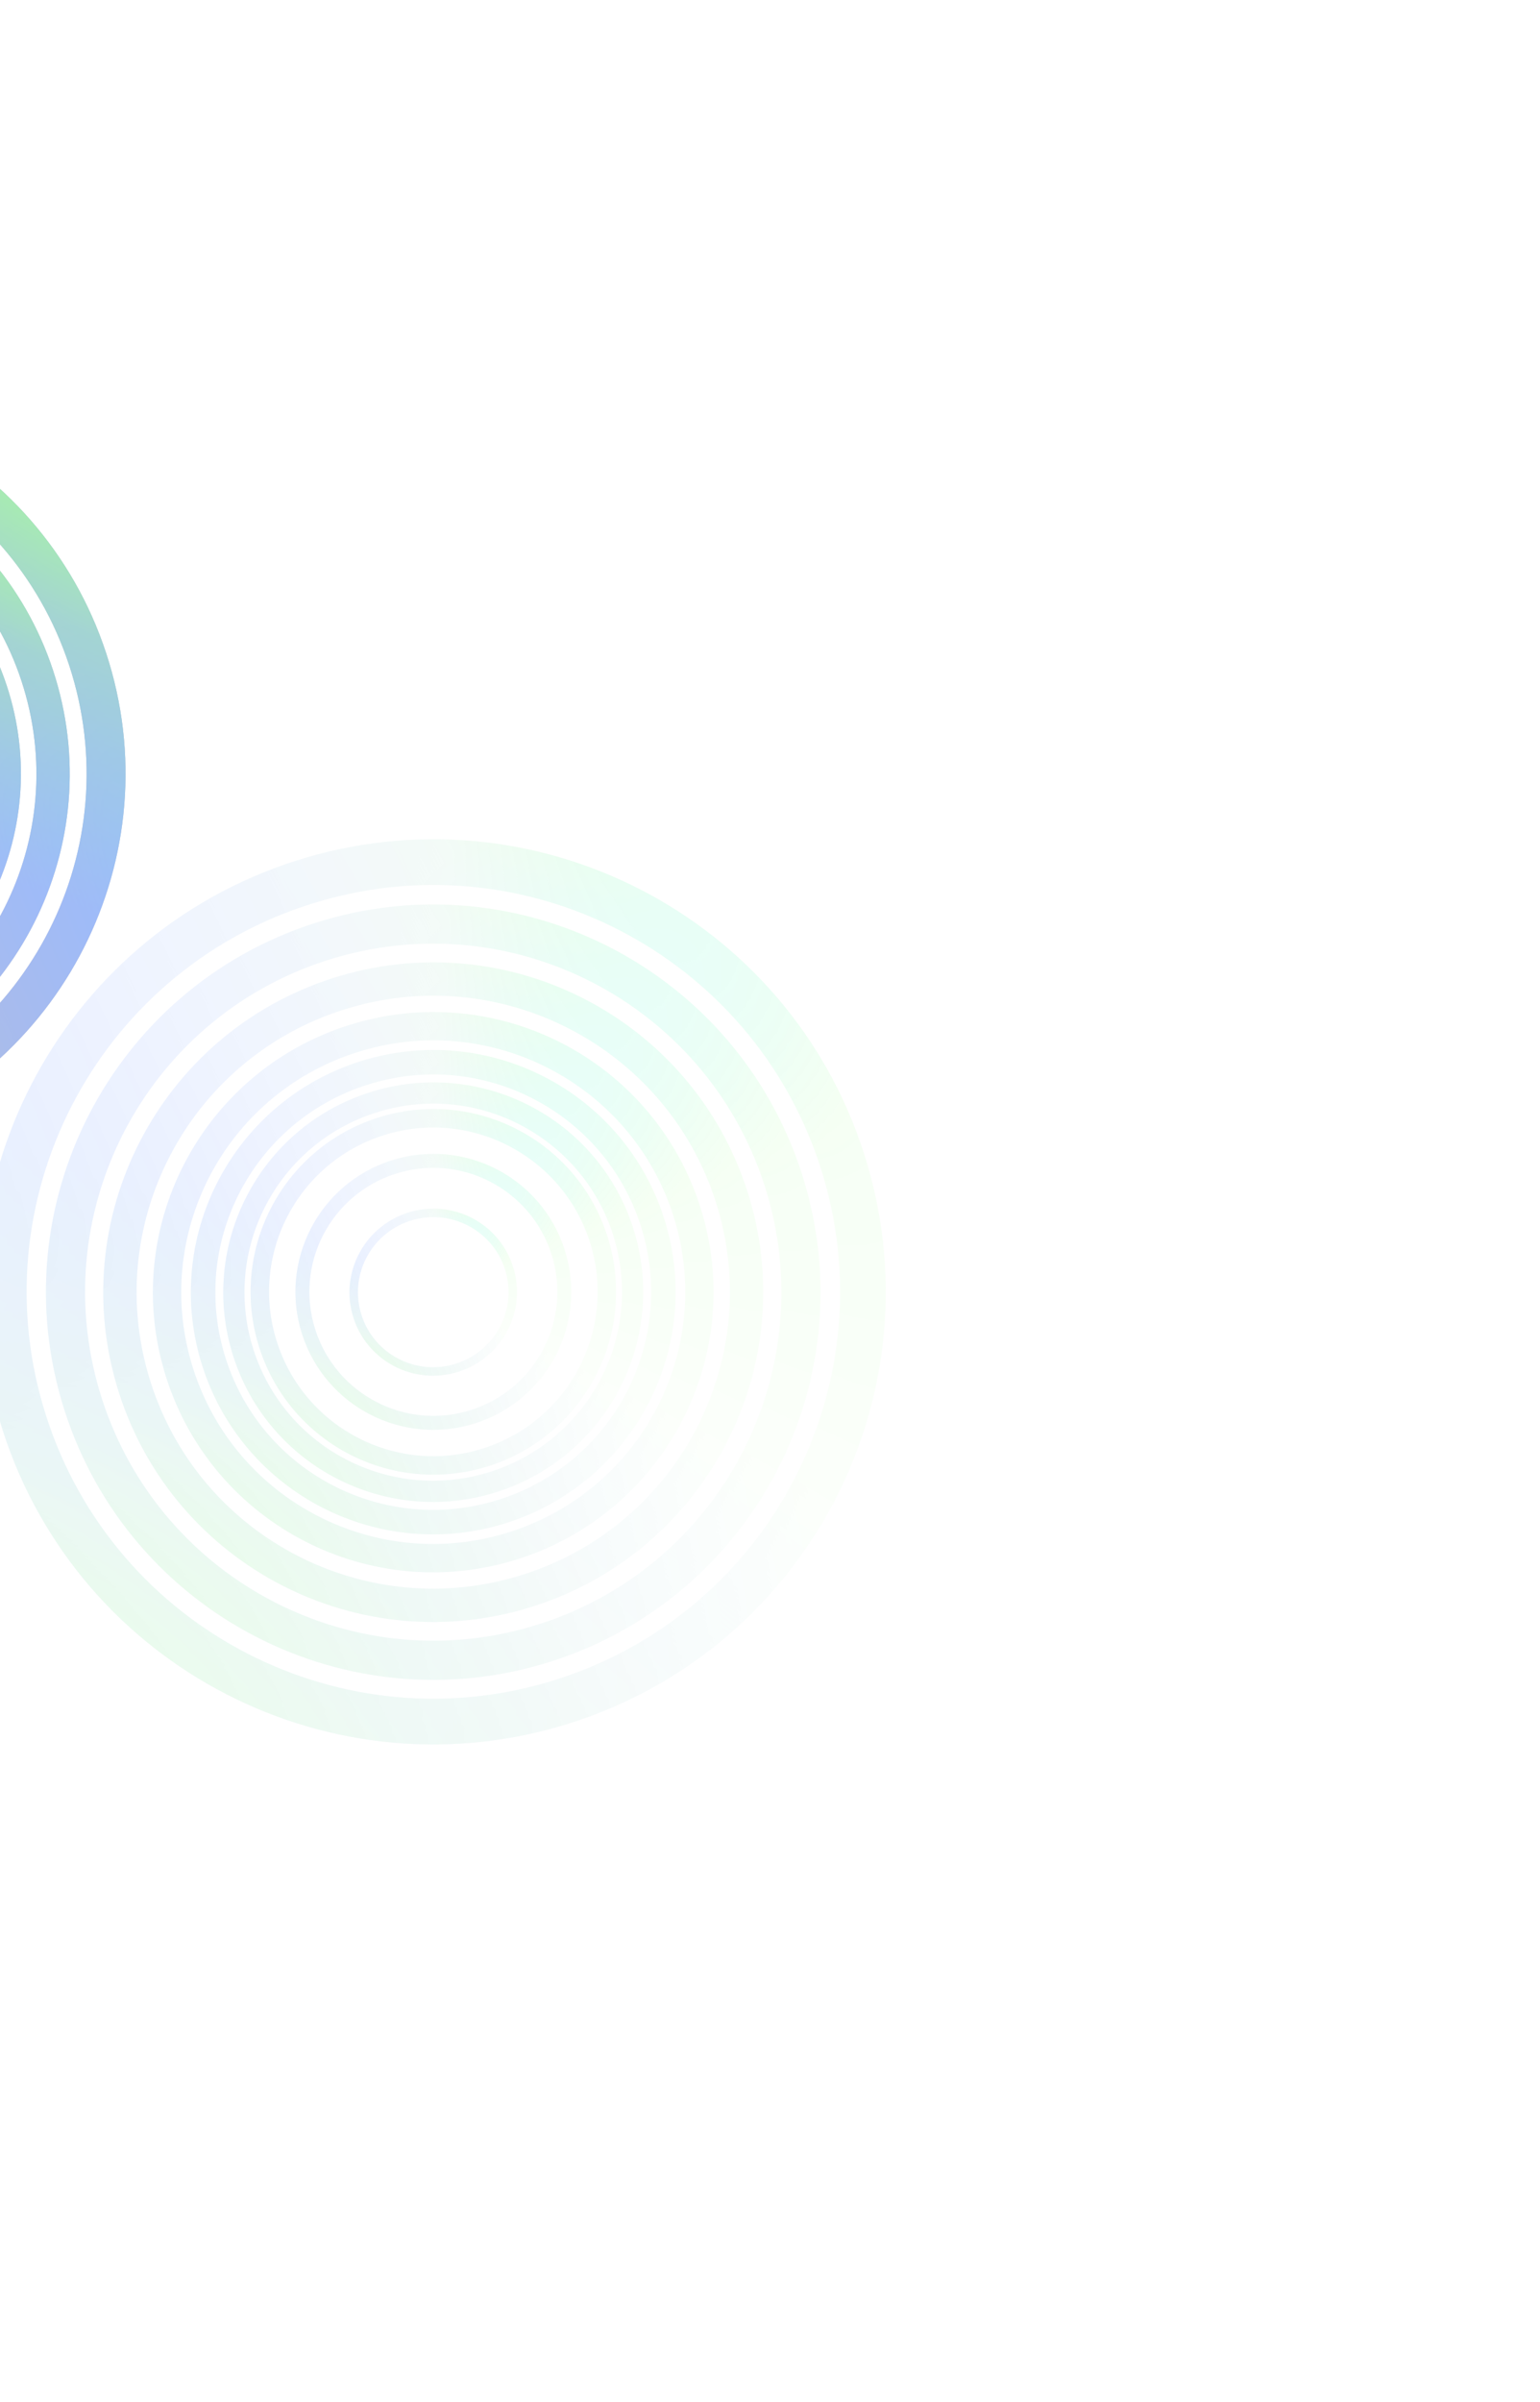 <svg width="1007" height="1570" viewBox="0 0 1007 1570" fill="none" xmlns="http://www.w3.org/2000/svg">
<g opacity="0.1">
<path fill-rule="evenodd" clip-rule="evenodd" d="M364.515 1097.66C504.361 1052.84 581.398 903.147 536.582 763.301C491.767 623.455 342.069 546.418 202.223 591.233C62.377 636.049 -14.661 785.747 30.155 925.593C74.971 1065.44 224.669 1142.48 364.515 1097.66ZM373.632 1126.11C529.191 1076.26 614.884 909.742 565.033 754.183C515.182 598.624 348.664 512.931 193.105 562.782C37.546 612.634 -48.147 779.151 1.704 934.71C51.555 1090.27 218.073 1175.96 373.632 1126.11Z" fill="url(#paint0_radial_334_21)"/>
<path fill-rule="evenodd" clip-rule="evenodd" d="M364.515 1097.66C504.361 1052.84 581.398 903.147 536.582 763.301C491.767 623.455 342.069 546.418 202.223 591.233C62.377 636.049 -14.661 785.747 30.155 925.593C74.971 1065.44 224.669 1142.48 364.515 1097.66ZM373.632 1126.11C529.191 1076.26 614.884 909.742 565.033 754.183C515.182 598.624 348.664 512.931 193.105 562.782C37.546 612.634 -48.147 779.151 1.704 934.71C51.555 1090.27 218.073 1175.96 373.632 1126.11Z" fill="url(#paint1_radial_334_21)"/>
<path fill-rule="evenodd" clip-rule="evenodd" d="M364.515 1097.66C504.361 1052.84 581.398 903.147 536.582 763.301C491.767 623.455 342.069 546.418 202.223 591.233C62.377 636.049 -14.661 785.747 30.155 925.593C74.971 1065.44 224.669 1142.48 364.515 1097.66ZM373.632 1126.11C529.191 1076.26 614.884 909.742 565.033 754.183C515.182 598.624 348.664 512.931 193.105 562.782C37.546 612.634 -48.147 779.151 1.704 934.71C51.555 1090.27 218.073 1175.96 373.632 1126.11Z" fill="url(#paint2_radial_334_21)"/>
<path fill-rule="evenodd" clip-rule="evenodd" d="M364.515 1097.66C504.361 1052.84 581.398 903.147 536.582 763.301C491.767 623.455 342.069 546.418 202.223 591.233C62.377 636.049 -14.661 785.747 30.155 925.593C74.971 1065.44 224.669 1142.48 364.515 1097.66ZM373.632 1126.11C529.191 1076.26 614.884 909.742 565.033 754.183C515.182 598.624 348.664 512.931 193.105 562.782C37.546 612.634 -48.147 779.151 1.704 934.71C51.555 1090.27 218.073 1175.96 373.632 1126.11Z" fill="url(#paint3_radial_334_21)"/>
<path fill-rule="evenodd" clip-rule="evenodd" d="M364.515 1097.66C504.361 1052.84 581.398 903.147 536.582 763.301C491.767 623.455 342.069 546.418 202.223 591.233C62.377 636.049 -14.661 785.747 30.155 925.593C74.971 1065.44 224.669 1142.48 364.515 1097.66ZM373.632 1126.11C529.191 1076.26 614.884 909.742 565.033 754.183C515.182 598.624 348.664 512.931 193.105 562.782C37.546 612.634 -48.147 779.151 1.704 934.71C51.555 1090.27 218.073 1175.96 373.632 1126.11Z" fill="url(#paint4_radial_334_21)"/>
</g>
<g opacity="0.1">
<path fill-rule="evenodd" clip-rule="evenodd" d="M352.81 1061.59C472.511 1023.23 538.423 895.01 500.029 775.203C461.635 655.395 333.474 589.369 213.774 627.729C94.073 666.089 28.161 794.309 66.555 914.116C104.949 1033.92 233.11 1099.95 352.81 1061.59ZM360.621 1085.96C493.771 1043.29 567.089 900.667 524.381 767.398C481.673 634.13 339.112 560.685 205.963 603.355C72.812 646.025 -0.505 788.651 42.203 921.92C84.91 1055.19 227.471 1128.63 360.621 1085.96Z" fill="url(#paint5_radial_334_21)"/>
<path fill-rule="evenodd" clip-rule="evenodd" d="M352.81 1061.59C472.511 1023.23 538.423 895.01 500.029 775.203C461.635 655.395 333.474 589.369 213.774 627.729C94.073 666.089 28.161 794.309 66.555 914.116C104.949 1033.92 233.11 1099.95 352.81 1061.59ZM360.621 1085.96C493.771 1043.29 567.089 900.667 524.381 767.398C481.673 634.13 339.112 560.685 205.963 603.355C72.812 646.025 -0.505 788.651 42.203 921.92C84.91 1055.19 227.471 1128.63 360.621 1085.96Z" fill="url(#paint6_radial_334_21)"/>
<path fill-rule="evenodd" clip-rule="evenodd" d="M352.81 1061.59C472.511 1023.23 538.423 895.01 500.029 775.203C461.635 655.395 333.474 589.369 213.774 627.729C94.073 666.089 28.161 794.309 66.555 914.116C104.949 1033.92 233.11 1099.95 352.81 1061.59ZM360.621 1085.96C493.771 1043.29 567.089 900.667 524.381 767.398C481.673 634.13 339.112 560.685 205.963 603.355C72.812 646.025 -0.505 788.651 42.203 921.92C84.91 1055.19 227.471 1128.63 360.621 1085.96Z" fill="url(#paint7_radial_334_21)"/>
<path fill-rule="evenodd" clip-rule="evenodd" d="M352.81 1061.59C472.511 1023.23 538.423 895.01 500.029 775.203C461.635 655.395 333.474 589.369 213.774 627.729C94.073 666.089 28.161 794.309 66.555 914.116C104.949 1033.92 233.11 1099.95 352.81 1061.59ZM360.621 1085.96C493.771 1043.29 567.089 900.667 524.381 767.398C481.673 634.13 339.112 560.685 205.963 603.355C72.812 646.025 -0.505 788.651 42.203 921.92C84.91 1055.19 227.471 1128.63 360.621 1085.96Z" fill="url(#paint8_radial_334_21)"/>
<path fill-rule="evenodd" clip-rule="evenodd" d="M352.81 1061.59C472.511 1023.23 538.423 895.01 500.029 775.203C461.635 655.395 333.474 589.369 213.774 627.729C94.073 666.089 28.161 794.309 66.555 914.116C104.949 1033.92 233.11 1099.95 352.81 1061.59ZM360.621 1085.96C493.771 1043.29 567.089 900.667 524.381 767.398C481.673 634.13 339.112 560.685 205.963 603.355C72.812 646.025 -0.505 788.651 42.203 921.92C84.91 1055.19 227.471 1128.63 360.621 1085.96Z" fill="url(#paint9_radial_334_21)"/>
</g>
<g opacity="0.1">
<path fill-rule="evenodd" clip-rule="evenodd" d="M342.42 1029.17C444.426 996.476 500.646 887.369 467.991 785.469C435.336 683.569 326.171 627.463 224.164 660.153C122.158 692.842 65.937 801.948 98.593 903.848C131.248 1005.75 240.413 1061.85 342.42 1029.17ZM349.063 1049.9C462.531 1013.53 525.068 892.168 488.744 778.819C452.419 665.469 330.989 603.059 217.521 639.422C104.053 675.784 41.516 797.15 77.84 910.499C114.165 1023.85 235.595 1086.26 349.063 1049.9Z" fill="url(#paint10_radial_334_21)"/>
<path fill-rule="evenodd" clip-rule="evenodd" d="M342.42 1029.17C444.426 996.476 500.646 887.369 467.991 785.469C435.336 683.569 326.171 627.463 224.164 660.153C122.158 692.842 65.937 801.948 98.593 903.848C131.248 1005.75 240.413 1061.85 342.42 1029.17ZM349.063 1049.9C462.531 1013.53 525.068 892.168 488.744 778.819C452.419 665.469 330.989 603.059 217.521 639.422C104.053 675.784 41.516 797.15 77.84 910.499C114.165 1023.85 235.595 1086.26 349.063 1049.9Z" fill="url(#paint11_radial_334_21)"/>
<path fill-rule="evenodd" clip-rule="evenodd" d="M342.42 1029.17C444.426 996.476 500.646 887.369 467.991 785.469C435.336 683.569 326.171 627.463 224.164 660.153C122.158 692.842 65.937 801.948 98.593 903.848C131.248 1005.75 240.413 1061.85 342.42 1029.17ZM349.063 1049.9C462.531 1013.53 525.068 892.168 488.744 778.819C452.419 665.469 330.989 603.059 217.521 639.422C104.053 675.784 41.516 797.15 77.84 910.499C114.165 1023.85 235.595 1086.26 349.063 1049.9Z" fill="url(#paint12_radial_334_21)"/>
<path fill-rule="evenodd" clip-rule="evenodd" d="M342.42 1029.17C444.426 996.476 500.646 887.369 467.991 785.469C435.336 683.569 326.171 627.463 224.164 660.153C122.158 692.842 65.937 801.948 98.593 903.848C131.248 1005.75 240.413 1061.85 342.42 1029.17ZM349.063 1049.9C462.531 1013.53 525.068 892.168 488.744 778.819C452.419 665.469 330.989 603.059 217.521 639.422C104.053 675.784 41.516 797.15 77.84 910.499C114.165 1023.85 235.595 1086.26 349.063 1049.9Z" fill="url(#paint13_radial_334_21)"/>
<path fill-rule="evenodd" clip-rule="evenodd" d="M342.42 1029.17C444.426 996.476 500.646 887.369 467.991 785.469C435.336 683.569 326.171 627.463 224.164 660.153C122.158 692.842 65.937 801.948 98.593 903.848C131.248 1005.75 240.413 1061.85 342.42 1029.17ZM349.063 1049.9C462.531 1013.53 525.068 892.168 488.744 778.819C452.419 665.469 330.989 603.059 217.521 639.422C104.053 675.784 41.516 797.15 77.84 910.499C114.165 1023.85 235.595 1086.26 349.063 1049.9Z" fill="url(#paint14_radial_334_21)"/>
</g>
<g opacity="0.1">
<path fill-rule="evenodd" clip-rule="evenodd" d="M333.513 1001.37C420.171 973.603 467.936 880.927 440.199 794.376C412.463 707.825 319.728 660.174 233.071 687.945C146.413 715.715 98.648 808.392 126.385 894.943C154.121 981.494 246.856 1029.14 333.513 1001.37ZM339.156 1018.98C435.551 988.091 488.683 885.002 457.829 788.726C426.976 692.45 323.822 639.445 227.428 670.336C131.033 701.227 77.901 804.317 108.754 900.592C139.607 996.868 242.762 1049.87 339.156 1018.98Z" fill="url(#paint15_radial_334_21)"/>
<path fill-rule="evenodd" clip-rule="evenodd" d="M333.513 1001.37C420.171 973.603 467.936 880.927 440.199 794.376C412.463 707.825 319.728 660.174 233.071 687.945C146.413 715.715 98.648 808.392 126.385 894.943C154.121 981.494 246.856 1029.14 333.513 1001.37ZM339.156 1018.98C435.551 988.091 488.683 885.002 457.829 788.726C426.976 692.45 323.822 639.445 227.428 670.336C131.033 701.227 77.901 804.317 108.754 900.592C139.607 996.868 242.762 1049.87 339.156 1018.98Z" fill="url(#paint16_radial_334_21)"/>
<path fill-rule="evenodd" clip-rule="evenodd" d="M333.513 1001.37C420.171 973.603 467.936 880.927 440.199 794.376C412.463 707.825 319.728 660.174 233.071 687.945C146.413 715.715 98.648 808.392 126.385 894.943C154.121 981.494 246.856 1029.14 333.513 1001.37ZM339.156 1018.98C435.551 988.091 488.683 885.002 457.829 788.726C426.976 692.45 323.822 639.445 227.428 670.336C131.033 701.227 77.901 804.317 108.754 900.592C139.607 996.868 242.762 1049.87 339.156 1018.98Z" fill="url(#paint17_radial_334_21)"/>
<path fill-rule="evenodd" clip-rule="evenodd" d="M333.513 1001.37C420.171 973.603 467.936 880.927 440.199 794.376C412.463 707.825 319.728 660.174 233.071 687.945C146.413 715.715 98.648 808.392 126.385 894.943C154.121 981.494 246.856 1029.14 333.513 1001.37ZM339.156 1018.98C435.551 988.091 488.683 885.002 457.829 788.726C426.976 692.45 323.822 639.445 227.428 670.336C131.033 701.227 77.901 804.317 108.754 900.592C139.607 996.868 242.762 1049.87 339.156 1018.98Z" fill="url(#paint18_radial_334_21)"/>
<path fill-rule="evenodd" clip-rule="evenodd" d="M333.513 1001.37C420.171 973.603 467.936 880.927 440.199 794.376C412.463 707.825 319.728 660.174 233.071 687.945C146.413 715.715 98.648 808.392 126.385 894.943C154.121 981.494 246.856 1029.14 333.513 1001.37ZM339.156 1018.98C435.551 988.091 488.683 885.002 457.829 788.726C426.976 692.45 323.822 639.445 227.428 670.336C131.033 701.227 77.901 804.317 108.754 900.592C139.607 996.868 242.762 1049.87 339.156 1018.98Z" fill="url(#paint19_radial_334_21)"/>
</g>
<g opacity="0.1">
<path fill-rule="evenodd" clip-rule="evenodd" d="M326.71 980.144C401.643 956.131 442.949 876.005 418.97 801.179C394.991 726.353 314.807 685.161 239.874 709.175C164.941 733.188 123.635 813.313 147.615 888.139C171.594 962.965 251.778 1004.16 326.71 980.144ZM331.589 995.367C414.941 968.656 460.888 879.528 434.215 796.294C407.541 713.06 318.348 667.24 234.996 693.952C151.644 720.663 105.696 809.791 132.37 893.025C159.043 976.258 248.237 1022.08 331.589 995.367Z" fill="url(#paint20_radial_334_21)"/>
<path fill-rule="evenodd" clip-rule="evenodd" d="M326.71 980.144C401.643 956.131 442.949 876.005 418.97 801.179C394.991 726.353 314.807 685.161 239.874 709.175C164.941 733.188 123.635 813.313 147.615 888.139C171.594 962.965 251.778 1004.16 326.71 980.144ZM331.589 995.367C414.941 968.656 460.888 879.528 434.215 796.294C407.541 713.06 318.348 667.24 234.996 693.952C151.644 720.663 105.696 809.791 132.37 893.025C159.043 976.258 248.237 1022.08 331.589 995.367Z" fill="url(#paint21_radial_334_21)"/>
<path fill-rule="evenodd" clip-rule="evenodd" d="M326.71 980.144C401.643 956.131 442.949 876.005 418.97 801.179C394.991 726.353 314.807 685.161 239.874 709.175C164.941 733.188 123.635 813.313 147.615 888.139C171.594 962.965 251.778 1004.16 326.71 980.144ZM331.589 995.367C414.941 968.656 460.888 879.528 434.215 796.294C407.541 713.06 318.348 667.24 234.996 693.952C151.644 720.663 105.696 809.791 132.37 893.025C159.043 976.258 248.237 1022.08 331.589 995.367Z" fill="url(#paint22_radial_334_21)"/>
<path fill-rule="evenodd" clip-rule="evenodd" d="M326.71 980.144C401.643 956.131 442.949 876.005 418.97 801.179C394.991 726.353 314.807 685.161 239.874 709.175C164.941 733.188 123.635 813.313 147.615 888.139C171.594 962.965 251.778 1004.16 326.71 980.144ZM331.589 995.367C414.941 968.656 460.888 879.528 434.215 796.294C407.541 713.06 318.348 667.24 234.996 693.952C151.644 720.663 105.696 809.791 132.37 893.025C159.043 976.258 248.237 1022.08 331.589 995.367Z" fill="url(#paint23_radial_334_21)"/>
<path fill-rule="evenodd" clip-rule="evenodd" d="M326.71 980.144C401.643 956.131 442.949 876.005 418.97 801.179C394.991 726.353 314.807 685.161 239.874 709.175C164.941 733.188 123.635 813.313 147.615 888.139C171.594 962.965 251.778 1004.16 326.71 980.144ZM331.589 995.367C414.941 968.656 460.888 879.528 434.215 796.294C407.541 713.06 318.348 667.24 234.996 693.952C151.644 720.663 105.696 809.791 132.37 893.025C159.043 976.258 248.237 1022.08 331.589 995.367Z" fill="url(#paint24_radial_334_21)"/>
</g>
<g opacity="0.1">
<path fill-rule="evenodd" clip-rule="evenodd" d="M320.896 962.002C385.809 941.199 421.596 871.8 400.827 806.993C380.059 742.186 310.601 706.514 245.687 727.316C180.774 748.119 144.987 817.518 165.756 882.325C186.524 947.132 255.983 982.804 320.896 962.002ZM325.121 975.186C397.328 952.047 437.135 874.849 414.034 802.761C390.932 730.672 313.669 690.992 241.462 714.132C169.255 737.271 129.448 814.469 152.549 886.557C175.651 958.646 252.914 998.326 325.121 975.186Z" fill="url(#paint25_radial_334_21)"/>
<path fill-rule="evenodd" clip-rule="evenodd" d="M320.896 962.002C385.809 941.199 421.596 871.8 400.827 806.993C380.059 742.186 310.601 706.514 245.687 727.316C180.774 748.119 144.987 817.518 165.756 882.325C186.524 947.132 255.983 982.804 320.896 962.002ZM325.121 975.186C397.328 952.047 437.135 874.849 414.034 802.761C390.932 730.672 313.669 690.992 241.462 714.132C169.255 737.271 129.448 814.469 152.549 886.557C175.651 958.646 252.914 998.326 325.121 975.186Z" fill="url(#paint26_radial_334_21)"/>
<path fill-rule="evenodd" clip-rule="evenodd" d="M320.896 962.002C385.809 941.199 421.596 871.8 400.827 806.993C380.059 742.186 310.601 706.514 245.687 727.316C180.774 748.119 144.987 817.518 165.756 882.325C186.524 947.132 255.983 982.804 320.896 962.002ZM325.121 975.186C397.328 952.047 437.135 874.849 414.034 802.761C390.932 730.672 313.669 690.992 241.462 714.132C169.255 737.271 129.448 814.469 152.549 886.557C175.651 958.646 252.914 998.326 325.121 975.186Z" fill="url(#paint27_radial_334_21)"/>
<path fill-rule="evenodd" clip-rule="evenodd" d="M320.896 962.002C385.809 941.199 421.596 871.8 400.827 806.993C380.059 742.186 310.601 706.514 245.687 727.316C180.774 748.119 144.987 817.518 165.756 882.325C186.524 947.132 255.983 982.804 320.896 962.002ZM325.121 975.186C397.328 952.047 437.135 874.849 414.034 802.761C390.932 730.672 313.669 690.992 241.462 714.132C169.255 737.271 129.448 814.469 152.549 886.557C175.651 958.646 252.914 998.326 325.121 975.186Z" fill="url(#paint28_radial_334_21)"/>
<path fill-rule="evenodd" clip-rule="evenodd" d="M320.896 962.002C385.809 941.199 421.596 871.8 400.827 806.993C380.059 742.186 310.601 706.514 245.687 727.316C180.774 748.119 144.987 817.518 165.756 882.325C186.524 947.132 255.983 982.804 320.896 962.002ZM325.121 975.186C397.328 952.047 437.135 874.849 414.034 802.761C390.932 730.672 313.669 690.992 241.462 714.132C169.255 737.271 129.448 814.469 152.549 886.557C175.651 958.646 252.914 998.326 325.121 975.186Z" fill="url(#paint29_radial_334_21)"/>
</g>
<g opacity="0.1">
<path fill-rule="evenodd" clip-rule="evenodd" d="M316.148 946.736C372.641 928.632 403.761 868.16 385.657 811.667C367.553 755.174 307.081 724.054 250.588 742.158C194.095 760.262 162.975 820.734 181.079 877.227C199.183 933.72 259.655 964.84 316.148 946.736ZM319.831 958.229C382.671 938.091 417.288 870.824 397.15 807.984C377.012 745.144 309.745 710.527 246.905 730.665C184.065 750.803 149.448 818.07 169.586 880.91C189.724 943.75 256.991 978.367 319.831 958.229Z" fill="url(#paint30_radial_334_21)"/>
<path fill-rule="evenodd" clip-rule="evenodd" d="M316.148 946.736C372.641 928.632 403.761 868.16 385.657 811.667C367.553 755.174 307.081 724.054 250.588 742.158C194.095 760.262 162.975 820.734 181.079 877.227C199.183 933.72 259.655 964.84 316.148 946.736ZM319.831 958.229C382.671 938.091 417.288 870.824 397.15 807.984C377.012 745.144 309.745 710.527 246.905 730.665C184.065 750.803 149.448 818.07 169.586 880.91C189.724 943.75 256.991 978.367 319.831 958.229Z" fill="url(#paint31_radial_334_21)"/>
<path fill-rule="evenodd" clip-rule="evenodd" d="M316.148 946.736C372.641 928.632 403.761 868.16 385.657 811.667C367.553 755.174 307.081 724.054 250.588 742.158C194.095 760.262 162.975 820.734 181.079 877.227C199.183 933.72 259.655 964.84 316.148 946.736ZM319.831 958.229C382.671 938.091 417.288 870.824 397.15 807.984C377.012 745.144 309.745 710.527 246.905 730.665C184.065 750.803 149.448 818.07 169.586 880.91C189.724 943.75 256.991 978.367 319.831 958.229Z" fill="url(#paint32_radial_334_21)"/>
<path fill-rule="evenodd" clip-rule="evenodd" d="M316.148 946.736C372.641 928.632 403.761 868.16 385.657 811.667C367.553 755.174 307.081 724.054 250.588 742.158C194.095 760.262 162.975 820.734 181.079 877.227C199.183 933.72 259.655 964.84 316.148 946.736ZM319.831 958.229C382.671 938.091 417.288 870.824 397.15 807.984C377.012 745.144 309.745 710.527 246.905 730.665C184.065 750.803 149.448 818.07 169.586 880.91C189.724 943.75 256.991 978.367 319.831 958.229Z" fill="url(#paint33_radial_334_21)"/>
<path fill-rule="evenodd" clip-rule="evenodd" d="M316.148 946.736C372.641 928.632 403.761 868.16 385.657 811.667C367.553 755.174 307.081 724.054 250.588 742.158C194.095 760.262 162.975 820.734 181.079 877.227C199.183 933.72 259.655 964.84 316.148 946.736ZM319.831 958.229C382.671 938.091 417.288 870.824 397.15 807.984C377.012 745.144 309.745 710.527 246.905 730.665C184.065 750.803 149.448 818.07 169.586 880.91C189.724 943.75 256.991 978.367 319.831 958.229Z" fill="url(#paint34_radial_334_21)"/>
</g>
<g opacity="0.1">
<path fill-rule="evenodd" clip-rule="evenodd" d="M308.108 921.646C350.744 907.983 374.231 862.343 360.568 819.707C346.904 777.071 301.265 753.584 258.629 767.247C215.993 780.911 192.506 826.55 206.169 869.186C219.833 911.822 265.472 935.309 308.108 921.646ZM310.888 930.32C358.314 915.122 384.44 864.354 369.242 816.927C354.043 769.501 303.276 743.375 255.849 758.573C208.423 773.772 182.297 824.54 197.495 871.966C212.694 919.393 263.461 945.519 310.888 930.32Z" fill="url(#paint35_radial_334_21)"/>
<path fill-rule="evenodd" clip-rule="evenodd" d="M308.108 921.646C350.744 907.983 374.231 862.343 360.568 819.707C346.904 777.071 301.265 753.584 258.629 767.247C215.993 780.911 192.506 826.55 206.169 869.186C219.833 911.822 265.472 935.309 308.108 921.646ZM310.888 930.32C358.314 915.122 384.44 864.354 369.242 816.927C354.043 769.501 303.276 743.375 255.849 758.573C208.423 773.772 182.297 824.54 197.495 871.966C212.694 919.393 263.461 945.519 310.888 930.32Z" fill="url(#paint36_radial_334_21)"/>
<path fill-rule="evenodd" clip-rule="evenodd" d="M308.108 921.646C350.744 907.983 374.231 862.343 360.568 819.707C346.904 777.071 301.265 753.584 258.629 767.247C215.993 780.911 192.506 826.55 206.169 869.186C219.833 911.822 265.472 935.309 308.108 921.646ZM310.888 930.32C358.314 915.122 384.44 864.354 369.242 816.927C354.043 769.501 303.276 743.375 255.849 758.573C208.423 773.772 182.297 824.54 197.495 871.966C212.694 919.393 263.461 945.519 310.888 930.32Z" fill="url(#paint37_radial_334_21)"/>
<path fill-rule="evenodd" clip-rule="evenodd" d="M308.108 921.646C350.744 907.983 374.231 862.343 360.568 819.707C346.904 777.071 301.265 753.584 258.629 767.247C215.993 780.911 192.506 826.55 206.169 869.186C219.833 911.822 265.472 935.309 308.108 921.646ZM310.888 930.32C358.314 915.122 384.44 864.354 369.242 816.927C354.043 769.501 303.276 743.375 255.849 758.573C208.423 773.772 182.297 824.54 197.495 871.966C212.694 919.393 263.461 945.519 310.888 930.32Z" fill="url(#paint38_radial_334_21)"/>
<path fill-rule="evenodd" clip-rule="evenodd" d="M308.108 921.646C350.744 907.983 374.231 862.343 360.568 819.707C346.904 777.071 301.265 753.584 258.629 767.247C215.993 780.911 192.506 826.55 206.169 869.186C219.833 911.822 265.472 935.309 308.108 921.646ZM310.888 930.32C358.314 915.122 384.44 864.354 369.242 816.927C354.043 769.501 303.276 743.375 255.849 758.573C208.423 773.772 182.297 824.54 197.495 871.966C212.694 919.393 263.461 945.519 310.888 930.32Z" fill="url(#paint39_radial_334_21)"/>
</g>
<g opacity="0.1">
<path fill-rule="evenodd" clip-rule="evenodd" d="M298.259 891.365C324.161 883.064 338.457 855.425 330.19 829.63C321.924 803.835 294.226 789.653 268.324 797.954C242.423 806.254 228.127 833.894 236.393 859.688C244.66 885.483 272.358 899.665 298.259 891.365ZM299.941 896.613C328.753 887.379 344.655 856.634 335.46 827.941C326.265 799.248 295.454 783.473 266.643 792.706C237.831 801.939 221.929 832.684 231.124 861.377C240.319 890.07 271.129 905.846 299.941 896.613Z" fill="url(#paint40_radial_334_21)"/>
<path fill-rule="evenodd" clip-rule="evenodd" d="M298.259 891.365C324.161 883.064 338.457 855.425 330.19 829.63C321.924 803.835 294.226 789.653 268.324 797.954C242.423 806.254 228.127 833.894 236.393 859.688C244.66 885.483 272.358 899.665 298.259 891.365ZM299.941 896.613C328.753 887.379 344.655 856.634 335.46 827.941C326.265 799.248 295.454 783.473 266.643 792.706C237.831 801.939 221.929 832.684 231.124 861.377C240.319 890.07 271.129 905.846 299.941 896.613Z" fill="url(#paint41_radial_334_21)"/>
<path fill-rule="evenodd" clip-rule="evenodd" d="M298.259 891.365C324.161 883.064 338.457 855.425 330.19 829.63C321.924 803.835 294.226 789.653 268.324 797.954C242.423 806.254 228.127 833.894 236.393 859.688C244.66 885.483 272.358 899.665 298.259 891.365ZM299.941 896.613C328.753 887.379 344.655 856.634 335.46 827.941C326.265 799.248 295.454 783.473 266.643 792.706C237.831 801.939 221.929 832.684 231.124 861.377C240.319 890.07 271.129 905.846 299.941 896.613Z" fill="url(#paint42_radial_334_21)"/>
<path fill-rule="evenodd" clip-rule="evenodd" d="M298.259 891.365C324.161 883.064 338.457 855.425 330.19 829.63C321.924 803.835 294.226 789.653 268.324 797.954C242.423 806.254 228.127 833.894 236.393 859.688C244.66 885.483 272.358 899.665 298.259 891.365ZM299.941 896.613C328.753 887.379 344.655 856.634 335.46 827.941C326.265 799.248 295.454 783.473 266.643 792.706C237.831 801.939 221.929 832.684 231.124 861.377C240.319 890.07 271.129 905.846 299.941 896.613Z" fill="url(#paint43_radial_334_21)"/>
<path fill-rule="evenodd" clip-rule="evenodd" d="M298.259 891.365C324.161 883.064 338.457 855.425 330.19 829.63C321.924 803.835 294.226 789.653 268.324 797.954C242.423 806.254 228.127 833.894 236.393 859.688C244.66 885.483 272.358 899.665 298.259 891.365ZM299.941 896.613C328.753 887.379 344.655 856.634 335.46 827.941C326.265 799.248 295.454 783.473 266.643 792.706C237.831 801.939 221.929 832.684 231.124 861.377C240.319 890.07 271.129 905.846 299.941 896.613Z" fill="url(#paint44_radial_334_21)"/>
</g>
<g opacity="0.4">
<path fill-rule="evenodd" clip-rule="evenodd" d="M-235.352 288.761C-355.159 324.862 -423.016 451.25 -386.916 571.057C-350.815 690.864 -224.427 758.721 -104.62 722.62C15.187 686.519 83.044 560.131 46.943 440.325C10.842 320.518 -115.546 252.661 -235.352 288.761ZM-242.697 264.387C-375.965 304.544 -451.447 445.133 -411.29 578.401C-371.133 711.67 -230.544 787.151 -97.276 746.994C35.993 706.837 111.474 566.248 71.317 432.98C31.16 299.712 -109.429 224.23 -242.697 264.387Z" fill="#737373"/>
<path fill-rule="evenodd" clip-rule="evenodd" d="M-235.352 288.761C-355.159 324.862 -423.016 451.25 -386.916 571.057C-350.815 690.864 -224.427 758.721 -104.62 722.62C15.187 686.519 83.044 560.131 46.943 440.325C10.842 320.518 -115.546 252.661 -235.352 288.761ZM-242.697 264.387C-375.965 304.544 -451.447 445.133 -411.29 578.401C-371.133 711.67 -230.544 787.151 -97.276 746.994C35.993 706.837 111.474 566.248 71.317 432.98C31.16 299.712 -109.429 224.23 -242.697 264.387Z" fill="url(#paint45_radial_334_21)"/>
<path fill-rule="evenodd" clip-rule="evenodd" d="M-235.352 288.761C-355.159 324.862 -423.016 451.25 -386.916 571.057C-350.815 690.864 -224.427 758.721 -104.62 722.62C15.187 686.519 83.044 560.131 46.943 440.325C10.842 320.518 -115.546 252.661 -235.352 288.761ZM-242.697 264.387C-375.965 304.544 -451.447 445.133 -411.29 578.401C-371.133 711.67 -230.544 787.151 -97.276 746.994C35.993 706.837 111.474 566.248 71.317 432.98C31.16 299.712 -109.429 224.23 -242.697 264.387Z" fill="url(#paint46_radial_334_21)"/>
<path fill-rule="evenodd" clip-rule="evenodd" d="M-235.352 288.761C-355.159 324.862 -423.016 451.25 -386.916 571.057C-350.815 690.864 -224.427 758.721 -104.62 722.62C15.187 686.519 83.044 560.131 46.943 440.325C10.842 320.518 -115.546 252.661 -235.352 288.761ZM-242.697 264.387C-375.965 304.544 -451.447 445.133 -411.29 578.401C-371.133 711.67 -230.544 787.151 -97.276 746.994C35.993 706.837 111.474 566.248 71.317 432.98C31.16 299.712 -109.429 224.23 -242.697 264.387Z" fill="url(#paint47_radial_334_21)"/>
<path fill-rule="evenodd" clip-rule="evenodd" d="M-235.352 288.761C-355.159 324.862 -423.016 451.25 -386.916 571.057C-350.815 690.864 -224.427 758.721 -104.62 722.62C15.187 686.519 83.044 560.131 46.943 440.325C10.842 320.518 -115.546 252.661 -235.352 288.761ZM-242.697 264.387C-375.965 304.544 -451.447 445.133 -411.29 578.401C-371.133 711.67 -230.544 787.151 -97.276 746.994C35.993 706.837 111.474 566.248 71.317 432.98C31.16 299.712 -109.429 224.23 -242.697 264.387Z" fill="url(#paint48_radial_334_21)"/>
<path fill-rule="evenodd" clip-rule="evenodd" d="M-235.352 288.761C-355.159 324.862 -423.016 451.25 -386.916 571.057C-350.815 690.864 -224.427 758.721 -104.62 722.62C15.187 686.519 83.044 560.131 46.943 440.325C10.842 320.518 -115.546 252.661 -235.352 288.761ZM-242.697 264.387C-375.965 304.544 -451.447 445.133 -411.29 578.401C-371.133 711.67 -230.544 787.151 -97.276 746.994C35.993 706.837 111.474 566.248 71.317 432.98C31.16 299.712 -109.429 224.23 -242.697 264.387Z" fill="url(#paint49_radial_334_21)"/>
<path fill-rule="evenodd" clip-rule="evenodd" d="M-235.352 288.761C-355.159 324.862 -423.016 451.25 -386.916 571.057C-350.815 690.864 -224.427 758.721 -104.62 722.62C15.187 686.519 83.044 560.131 46.943 440.325C10.842 320.518 -115.546 252.661 -235.352 288.761ZM-242.697 264.387C-375.965 304.544 -451.447 445.133 -411.29 578.401C-371.133 711.67 -230.544 787.151 -97.276 746.994C35.993 706.837 111.474 566.248 71.317 432.98C31.16 299.712 -109.429 224.23 -242.697 264.387Z" fill="url(#paint50_radial_334_21)"/>
</g>
<g opacity="0.4">
<path fill-rule="evenodd" clip-rule="evenodd" d="M-226.17 319.902C-328.718 350.802 -386.777 459.057 -355.85 561.696C-324.922 664.336 -216.718 722.492 -114.17 691.592C-11.622 660.691 46.437 552.436 15.51 449.797C-15.418 347.157 -123.622 289.001 -226.17 319.902ZM-232.462 299.02C-346.532 333.392 -411.115 453.811 -376.713 567.983C-342.31 682.155 -221.949 746.845 -107.878 712.473C6.192 678.101 70.775 557.682 36.373 443.51C1.97 329.338 -118.391 264.648 -232.462 299.02Z" fill="#737373"/>
<path fill-rule="evenodd" clip-rule="evenodd" d="M-226.17 319.902C-328.718 350.802 -386.777 459.057 -355.85 561.696C-324.922 664.336 -216.718 722.492 -114.17 691.592C-11.622 660.691 46.437 552.436 15.51 449.797C-15.418 347.157 -123.622 289.001 -226.17 319.902ZM-232.462 299.02C-346.532 333.392 -411.115 453.811 -376.713 567.983C-342.31 682.155 -221.949 746.845 -107.878 712.473C6.192 678.101 70.775 557.682 36.373 443.51C1.97 329.338 -118.391 264.648 -232.462 299.02Z" fill="url(#paint51_radial_334_21)"/>
<path fill-rule="evenodd" clip-rule="evenodd" d="M-226.17 319.902C-328.718 350.802 -386.777 459.057 -355.85 561.696C-324.922 664.336 -216.718 722.492 -114.17 691.592C-11.622 660.691 46.437 552.436 15.51 449.797C-15.418 347.157 -123.622 289.001 -226.17 319.902ZM-232.462 299.02C-346.532 333.392 -411.115 453.811 -376.713 567.983C-342.31 682.155 -221.949 746.845 -107.878 712.473C6.192 678.101 70.775 557.682 36.373 443.51C1.97 329.338 -118.391 264.648 -232.462 299.02Z" fill="url(#paint52_radial_334_21)"/>
<path fill-rule="evenodd" clip-rule="evenodd" d="M-226.17 319.902C-328.718 350.802 -386.777 459.057 -355.85 561.696C-324.922 664.336 -216.718 722.492 -114.17 691.592C-11.622 660.691 46.437 552.436 15.51 449.797C-15.418 347.157 -123.622 289.001 -226.17 319.902ZM-232.462 299.02C-346.532 333.392 -411.115 453.811 -376.713 567.983C-342.31 682.155 -221.949 746.845 -107.878 712.473C6.192 678.101 70.775 557.682 36.373 443.51C1.97 329.338 -118.391 264.648 -232.462 299.02Z" fill="url(#paint53_radial_334_21)"/>
<path fill-rule="evenodd" clip-rule="evenodd" d="M-226.17 319.902C-328.718 350.802 -386.777 459.057 -355.85 561.696C-324.922 664.336 -216.718 722.492 -114.17 691.592C-11.622 660.691 46.437 552.436 15.51 449.797C-15.418 347.157 -123.622 289.001 -226.17 319.902ZM-232.462 299.02C-346.532 333.392 -411.115 453.811 -376.713 567.983C-342.31 682.155 -221.949 746.845 -107.878 712.473C6.192 678.101 70.775 557.682 36.373 443.51C1.97 329.338 -118.391 264.648 -232.462 299.02Z" fill="url(#paint54_radial_334_21)"/>
<path fill-rule="evenodd" clip-rule="evenodd" d="M-226.17 319.902C-328.718 350.802 -386.777 459.057 -355.85 561.696C-324.922 664.336 -216.718 722.492 -114.17 691.592C-11.622 660.691 46.437 552.436 15.51 449.797C-15.418 347.157 -123.622 289.001 -226.17 319.902ZM-232.462 299.02C-346.532 333.392 -411.115 453.811 -376.713 567.983C-342.31 682.155 -221.949 746.845 -107.878 712.473C6.192 678.101 70.775 557.682 36.373 443.51C1.97 329.338 -118.391 264.648 -232.462 299.02Z" fill="url(#paint55_radial_334_21)"/>
<path fill-rule="evenodd" clip-rule="evenodd" d="M-226.17 319.902C-328.718 350.802 -386.777 459.057 -355.85 561.696C-324.922 664.336 -216.718 722.492 -114.17 691.592C-11.622 660.691 46.437 552.436 15.51 449.797C-15.418 347.157 -123.622 289.001 -226.17 319.902ZM-232.462 299.02C-346.532 333.392 -411.115 453.811 -376.713 567.983C-342.31 682.155 -221.949 746.845 -107.878 712.473C6.192 678.101 70.775 557.682 36.373 443.51C1.97 329.338 -118.391 264.648 -232.462 299.02Z" fill="url(#paint56_radial_334_21)"/>
</g>
<g opacity="0.4">
<path fill-rule="evenodd" clip-rule="evenodd" d="M-217.8 347.679C-305.189 374.011 -354.708 466.127 -328.403 553.426C-302.098 640.724 -209.93 690.146 -122.54 663.814C-35.151 637.481 14.368 545.365 -11.937 458.067C-38.242 370.769 -130.41 321.346 -217.8 347.679ZM-223.151 329.918C-320.36 359.21 -375.443 461.676 -346.182 558.783C-316.921 655.89 -214.397 710.866 -117.189 681.574C-19.98 652.283 35.102 549.817 5.842 452.71C-23.419 355.603 -125.943 300.627 -223.151 329.918Z" fill="#737373"/>
<path fill-rule="evenodd" clip-rule="evenodd" d="M-217.8 347.679C-305.189 374.011 -354.708 466.127 -328.403 553.426C-302.098 640.724 -209.93 690.146 -122.54 663.814C-35.151 637.481 14.368 545.365 -11.937 458.067C-38.242 370.769 -130.41 321.346 -217.8 347.679ZM-223.151 329.918C-320.36 359.21 -375.443 461.676 -346.182 558.783C-316.921 655.89 -214.397 710.866 -117.189 681.574C-19.98 652.283 35.102 549.817 5.842 452.71C-23.419 355.603 -125.943 300.627 -223.151 329.918Z" fill="url(#paint57_radial_334_21)"/>
<path fill-rule="evenodd" clip-rule="evenodd" d="M-217.8 347.679C-305.189 374.011 -354.708 466.127 -328.403 553.426C-302.098 640.724 -209.93 690.146 -122.54 663.814C-35.151 637.481 14.368 545.365 -11.937 458.067C-38.242 370.769 -130.41 321.346 -217.8 347.679ZM-223.151 329.918C-320.36 359.21 -375.443 461.676 -346.182 558.783C-316.921 655.89 -214.397 710.866 -117.189 681.574C-19.98 652.283 35.102 549.817 5.842 452.71C-23.419 355.603 -125.943 300.627 -223.151 329.918Z" fill="url(#paint58_radial_334_21)"/>
<path fill-rule="evenodd" clip-rule="evenodd" d="M-217.8 347.679C-305.189 374.011 -354.708 466.127 -328.403 553.426C-302.098 640.724 -209.93 690.146 -122.54 663.814C-35.151 637.481 14.368 545.365 -11.937 458.067C-38.242 370.769 -130.41 321.346 -217.8 347.679ZM-223.151 329.918C-320.36 359.21 -375.443 461.676 -346.182 558.783C-316.921 655.89 -214.397 710.866 -117.189 681.574C-19.98 652.283 35.102 549.817 5.842 452.71C-23.419 355.603 -125.943 300.627 -223.151 329.918Z" fill="url(#paint59_radial_334_21)"/>
<path fill-rule="evenodd" clip-rule="evenodd" d="M-217.8 347.679C-305.189 374.011 -354.708 466.127 -328.403 553.426C-302.098 640.724 -209.93 690.146 -122.54 663.814C-35.151 637.481 14.368 545.365 -11.937 458.067C-38.242 370.769 -130.41 321.346 -217.8 347.679ZM-223.151 329.918C-320.36 359.21 -375.443 461.676 -346.182 558.783C-316.921 655.89 -214.397 710.866 -117.189 681.574C-19.98 652.283 35.102 549.817 5.842 452.71C-23.419 355.603 -125.943 300.627 -223.151 329.918Z" fill="url(#paint60_radial_334_21)"/>
<path fill-rule="evenodd" clip-rule="evenodd" d="M-217.8 347.679C-305.189 374.011 -354.708 466.127 -328.403 553.426C-302.098 640.724 -209.93 690.146 -122.54 663.814C-35.151 637.481 14.368 545.365 -11.937 458.067C-38.242 370.769 -130.41 321.346 -217.8 347.679ZM-223.151 329.918C-320.36 359.21 -375.443 461.676 -346.182 558.783C-316.921 655.89 -214.397 710.866 -117.189 681.574C-19.98 652.283 35.102 549.817 5.842 452.71C-23.419 355.603 -125.943 300.627 -223.151 329.918Z" fill="url(#paint61_radial_334_21)"/>
<path fill-rule="evenodd" clip-rule="evenodd" d="M-217.8 347.679C-305.189 374.011 -354.708 466.127 -328.403 553.426C-302.098 640.724 -209.93 690.146 -122.54 663.814C-35.151 637.481 14.368 545.365 -11.937 458.067C-38.242 370.769 -130.41 321.346 -217.8 347.679ZM-223.151 329.918C-320.36 359.21 -375.443 461.676 -346.182 558.783C-316.921 655.89 -214.397 710.866 -117.189 681.574C-19.98 652.283 35.102 549.817 5.842 452.71C-23.419 355.603 -125.943 300.627 -223.151 329.918Z" fill="url(#paint62_radial_334_21)"/>
</g>
<g opacity="0.4">
<path fill-rule="evenodd" clip-rule="evenodd" d="M-210.625 371.489C-284.865 393.859 -326.936 472.103 -304.594 546.252C-282.251 620.401 -203.955 662.376 -129.715 640.005C-55.475 617.635 -13.404 539.391 -35.746 465.242C-58.089 391.093 -136.385 349.119 -210.625 371.489ZM-215.171 356.404C-297.752 381.288 -344.55 468.323 -319.697 550.803C-294.844 633.283 -207.751 679.974 -125.169 655.09C-42.588 630.207 4.21 543.171 -20.643 460.691C-45.496 378.211 -132.589 331.52 -215.171 356.404Z" fill="#737373"/>
<path fill-rule="evenodd" clip-rule="evenodd" d="M-210.625 371.489C-284.865 393.859 -326.936 472.103 -304.594 546.252C-282.251 620.401 -203.955 662.376 -129.715 640.005C-55.475 617.635 -13.404 539.391 -35.746 465.242C-58.089 391.093 -136.385 349.119 -210.625 371.489ZM-215.171 356.404C-297.752 381.288 -344.55 468.323 -319.697 550.803C-294.844 633.283 -207.751 679.974 -125.169 655.09C-42.588 630.207 4.21 543.171 -20.643 460.691C-45.496 378.211 -132.589 331.52 -215.171 356.404Z" fill="url(#paint63_radial_334_21)"/>
<path fill-rule="evenodd" clip-rule="evenodd" d="M-210.625 371.489C-284.865 393.859 -326.936 472.103 -304.594 546.252C-282.251 620.401 -203.955 662.376 -129.715 640.005C-55.475 617.635 -13.404 539.391 -35.746 465.242C-58.089 391.093 -136.385 349.119 -210.625 371.489ZM-215.171 356.404C-297.752 381.288 -344.55 468.323 -319.697 550.803C-294.844 633.283 -207.751 679.974 -125.169 655.09C-42.588 630.207 4.21 543.171 -20.643 460.691C-45.496 378.211 -132.589 331.52 -215.171 356.404Z" fill="url(#paint64_radial_334_21)"/>
<path fill-rule="evenodd" clip-rule="evenodd" d="M-210.625 371.489C-284.865 393.859 -326.936 472.103 -304.594 546.252C-282.251 620.401 -203.955 662.376 -129.715 640.005C-55.475 617.635 -13.404 539.391 -35.746 465.242C-58.089 391.093 -136.385 349.119 -210.625 371.489ZM-215.171 356.404C-297.752 381.288 -344.55 468.323 -319.697 550.803C-294.844 633.283 -207.751 679.974 -125.169 655.09C-42.588 630.207 4.21 543.171 -20.643 460.691C-45.496 378.211 -132.589 331.52 -215.171 356.404Z" fill="url(#paint65_radial_334_21)"/>
<path fill-rule="evenodd" clip-rule="evenodd" d="M-210.625 371.489C-284.865 393.859 -326.936 472.103 -304.594 546.252C-282.251 620.401 -203.955 662.376 -129.715 640.005C-55.475 617.635 -13.404 539.391 -35.746 465.242C-58.089 391.093 -136.385 349.119 -210.625 371.489ZM-215.171 356.404C-297.752 381.288 -344.55 468.323 -319.697 550.803C-294.844 633.283 -207.751 679.974 -125.169 655.09C-42.588 630.207 4.21 543.171 -20.643 460.691C-45.496 378.211 -132.589 331.52 -215.171 356.404Z" fill="url(#paint66_radial_334_21)"/>
<path fill-rule="evenodd" clip-rule="evenodd" d="M-210.625 371.489C-284.865 393.859 -326.936 472.103 -304.594 546.252C-282.251 620.401 -203.955 662.376 -129.715 640.005C-55.475 617.635 -13.404 539.391 -35.746 465.242C-58.089 391.093 -136.385 349.119 -210.625 371.489ZM-215.171 356.404C-297.752 381.288 -344.55 468.323 -319.697 550.803C-294.844 633.283 -207.751 679.974 -125.169 655.09C-42.588 630.207 4.21 543.171 -20.643 460.691C-45.496 378.211 -132.589 331.52 -215.171 356.404Z" fill="url(#paint67_radial_334_21)"/>
<path fill-rule="evenodd" clip-rule="evenodd" d="M-210.625 371.489C-284.865 393.859 -326.936 472.103 -304.594 546.252C-282.251 620.401 -203.955 662.376 -129.715 640.005C-55.475 617.635 -13.404 539.391 -35.746 465.242C-58.089 391.093 -136.385 349.119 -210.625 371.489ZM-215.171 356.404C-297.752 381.288 -344.55 468.323 -319.697 550.803C-294.844 633.283 -207.751 679.974 -125.169 655.09C-42.588 630.207 4.21 543.171 -20.643 460.691C-45.496 378.211 -132.589 331.52 -215.171 356.404Z" fill="url(#paint68_radial_334_21)"/>
</g>
<defs>
<radialGradient id="paint0_radial_334_21" cx="0" cy="0" r="1" gradientUnits="userSpaceOnUse" gradientTransform="translate(406.009 543.079) rotate(144.236) scale(341.699 863.762)">
<stop stop-color="#24FF00"/>
<stop offset="0" stop-color="#24FF00"/>
<stop offset="0.089" stop-color="#24FF00" stop-opacity="0.891"/>
<stop offset="0.318" stop-color="#24FF00" stop-opacity="0.37"/>
<stop offset="0.62" stop-color="#24FF00" stop-opacity="0.198"/>
<stop offset="1" stop-color="#24FF00" stop-opacity="0"/>
</radialGradient>
<radialGradient id="paint1_radial_334_21" cx="0" cy="0" r="1" gradientUnits="userSpaceOnUse" gradientTransform="translate(363.454 716.328) rotate(-140.517) scale(157.451 360.29)">
<stop stop-color="#00F0FF"/>
<stop offset="1" stop-color="#00F0FF" stop-opacity="0"/>
</radialGradient>
<radialGradient id="paint2_radial_334_21" cx="0" cy="0" r="1" gradientUnits="userSpaceOnUse" gradientTransform="translate(-45.905 763.627) rotate(-21.939) scale(485.816 1148.39)">
<stop stop-color="#0057FF"/>
<stop offset="1" stop-color="#0029FF" stop-opacity="0"/>
</radialGradient>
<radialGradient id="paint3_radial_334_21" cx="0" cy="0" r="1" gradientUnits="userSpaceOnUse" gradientTransform="translate(-13.178 1069.64) rotate(-64.366) scale(308.462 910.61)">
<stop stop-color="#24FF00"/>
<stop offset="0" stop-color="#24FF00"/>
<stop offset="0.374" stop-color="#24FF00" stop-opacity="0.37"/>
<stop offset="0.622" stop-color="#24FF00" stop-opacity="0.198"/>
<stop offset="1" stop-color="#24FF00" stop-opacity="0"/>
</radialGradient>
<radialGradient id="paint4_radial_334_21" cx="0" cy="0" r="1" gradientUnits="userSpaceOnUse" gradientTransform="translate(381.418 806.969) rotate(110.994) scale(82.916 110.832)">
<stop stop-color="#13D3F7"/>
<stop offset="0.717" stop-color="white" stop-opacity="0"/>
<stop offset="1" stop-color="#13D3F7" stop-opacity="0"/>
</radialGradient>
<radialGradient id="paint5_radial_334_21" cx="0" cy="0" r="1" gradientUnits="userSpaceOnUse" gradientTransform="translate(388.207 586.524) rotate(144.221) scale(292.501 739.928)">
<stop stop-color="#24FF00"/>
<stop offset="0" stop-color="#24FF00"/>
<stop offset="0.089" stop-color="#24FF00" stop-opacity="0.891"/>
<stop offset="0.318" stop-color="#24FF00" stop-opacity="0.37"/>
<stop offset="0.62" stop-color="#24FF00" stop-opacity="0.198"/>
<stop offset="1" stop-color="#24FF00" stop-opacity="0"/>
</radialGradient>
<radialGradient id="paint6_radial_334_21" cx="0" cy="0" r="1" gradientUnits="userSpaceOnUse" gradientTransform="translate(351.818 734.925) rotate(-140.494) scale(134.854 308.469)">
<stop stop-color="#00F0FF"/>
<stop offset="1" stop-color="#00F0FF" stop-opacity="0"/>
</radialGradient>
<radialGradient id="paint7_radial_334_21" cx="0" cy="0" r="1" gradientUnits="userSpaceOnUse" gradientTransform="translate(1.411 775.353) rotate(-21.943) scale(415.834 983.83)">
<stop stop-color="#0057FF"/>
<stop offset="1" stop-color="#0029FF" stop-opacity="0"/>
</radialGradient>
<radialGradient id="paint8_radial_334_21" cx="0" cy="0" r="1" gradientUnits="userSpaceOnUse" gradientTransform="translate(29.493 1037.5) rotate(-64.391) scale(264.15 779.76)">
<stop stop-color="#24FF00"/>
<stop offset="0" stop-color="#24FF00"/>
<stop offset="0.374" stop-color="#24FF00" stop-opacity="0.37"/>
<stop offset="0.622" stop-color="#24FF00" stop-opacity="0.198"/>
<stop offset="1" stop-color="#24FF00" stop-opacity="0"/>
</radialGradient>
<radialGradient id="paint9_radial_334_21" cx="0" cy="0" r="1" gradientUnits="userSpaceOnUse" gradientTransform="translate(367.216 812.576) rotate(110.969) scale(71.01 94.899)">
<stop stop-color="#13D3F7"/>
<stop offset="0.717" stop-color="white" stop-opacity="0"/>
<stop offset="1" stop-color="#13D3F7" stop-opacity="0"/>
</radialGradient>
<radialGradient id="paint10_radial_334_21" cx="0" cy="0" r="1" gradientUnits="userSpaceOnUse" gradientTransform="translate(372.806 625.016) rotate(144.253) scale(249.218 629.45)">
<stop stop-color="#24FF00"/>
<stop offset="0" stop-color="#24FF00"/>
<stop offset="0.089" stop-color="#24FF00" stop-opacity="0.891"/>
<stop offset="0.318" stop-color="#24FF00" stop-opacity="0.37"/>
<stop offset="0.62" stop-color="#24FF00" stop-opacity="0.198"/>
<stop offset="1" stop-color="#24FF00" stop-opacity="0"/>
</radialGradient>
<radialGradient id="paint11_radial_334_21" cx="0" cy="0" r="1" gradientUnits="userSpaceOnUse" gradientTransform="translate(341.731 751.277) rotate(-140.544) scale(114.763 262.723)">
<stop stop-color="#00F0FF"/>
<stop offset="1" stop-color="#00F0FF" stop-opacity="0"/>
</radialGradient>
<radialGradient id="paint12_radial_334_21" cx="0" cy="0" r="1" gradientUnits="userSpaceOnUse" gradientTransform="translate(43.154 785.836) rotate(-21.935) scale(354.362 836.79)">
<stop stop-color="#0057FF"/>
<stop offset="1" stop-color="#0029FF" stop-opacity="0"/>
</radialGradient>
<radialGradient id="paint13_radial_334_21" cx="0" cy="0" r="1" gradientUnits="userSpaceOnUse" gradientTransform="translate(66.956 1008.83) rotate(-64.336) scale(224.874 663.89)">
<stop stop-color="#24FF00"/>
<stop offset="0" stop-color="#24FF00"/>
<stop offset="0.374" stop-color="#24FF00" stop-opacity="0.37"/>
<stop offset="0.622" stop-color="#24FF00" stop-opacity="0.198"/>
<stop offset="1" stop-color="#24FF00" stop-opacity="0"/>
</radialGradient>
<radialGradient id="paint14_radial_334_21" cx="0" cy="0" r="1" gradientUnits="userSpaceOnUse" gradientTransform="translate(354.813 817.326) rotate(111.024) scale(60.442 80.81)">
<stop stop-color="#13D3F7"/>
<stop offset="0.717" stop-color="white" stop-opacity="0"/>
<stop offset="1" stop-color="#13D3F7" stop-opacity="0"/>
</radialGradient>
<radialGradient id="paint15_radial_334_21" cx="0" cy="0" r="1" gradientUnits="userSpaceOnUse" gradientTransform="translate(359.346 658.094) rotate(144.256) scale(211.714 534.647)">
<stop stop-color="#24FF00"/>
<stop offset="0" stop-color="#24FF00"/>
<stop offset="0.089" stop-color="#24FF00" stop-opacity="0.891"/>
<stop offset="0.318" stop-color="#24FF00" stop-opacity="0.37"/>
<stop offset="0.62" stop-color="#24FF00" stop-opacity="0.198"/>
<stop offset="1" stop-color="#24FF00" stop-opacity="0"/>
</radialGradient>
<radialGradient id="paint16_radial_334_21" cx="0" cy="0" r="1" gradientUnits="userSpaceOnUse" gradientTransform="translate(332.941 765.339) rotate(-140.549) scale(97.482 223.178)">
<stop stop-color="#00F0FF"/>
<stop offset="1" stop-color="#00F0FF" stop-opacity="0"/>
</radialGradient>
<radialGradient id="paint17_radial_334_21" cx="0" cy="0" r="1" gradientUnits="userSpaceOnUse" gradientTransform="translate(79.294 794.707) rotate(-21.934) scale(301.041 710.747)">
<stop stop-color="#0057FF"/>
<stop offset="1" stop-color="#0029FF" stop-opacity="0"/>
</radialGradient>
<radialGradient id="paint18_radial_334_21" cx="0" cy="0" r="1" gradientUnits="userSpaceOnUse" gradientTransform="translate(99.504 984.115) rotate(-64.331) scale(191.019 563.945)">
<stop stop-color="#24FF00"/>
<stop offset="0" stop-color="#24FF00"/>
<stop offset="0.374" stop-color="#24FF00" stop-opacity="0.37"/>
<stop offset="0.622" stop-color="#24FF00" stop-opacity="0.198"/>
<stop offset="1" stop-color="#24FF00" stop-opacity="0"/>
</radialGradient>
<radialGradient id="paint19_radial_334_21" cx="0" cy="0" r="1" gradientUnits="userSpaceOnUse" gradientTransform="translate(344.051 821.44) rotate(111.029) scale(51.342 68.646)">
<stop stop-color="#13D3F7"/>
<stop offset="0.717" stop-color="white" stop-opacity="0"/>
<stop offset="1" stop-color="#13D3F7" stop-opacity="0"/>
</radialGradient>
<radialGradient id="paint20_radial_334_21" cx="0" cy="0" r="1" gradientUnits="userSpaceOnUse" gradientTransform="translate(349.064 683.361) rotate(144.26) scale(183.066 462.228)">
<stop stop-color="#24FF00"/>
<stop offset="0" stop-color="#24FF00"/>
<stop offset="0.089" stop-color="#24FF00" stop-opacity="0.891"/>
<stop offset="0.318" stop-color="#24FF00" stop-opacity="0.37"/>
<stop offset="0.62" stop-color="#24FF00" stop-opacity="0.198"/>
<stop offset="1" stop-color="#24FF00" stop-opacity="0"/>
</radialGradient>
<radialGradient id="paint21_radial_334_21" cx="0" cy="0" r="1" gradientUnits="userSpaceOnUse" gradientTransform="translate(326.227 776.081) rotate(-140.554) scale(84.281 192.971)">
<stop stop-color="#00F0FF"/>
<stop offset="1" stop-color="#00F0FF" stop-opacity="0"/>
</radialGradient>
<radialGradient id="paint22_radial_334_21" cx="0" cy="0" r="1" gradientUnits="userSpaceOnUse" gradientTransform="translate(106.901 801.483) rotate(-21.933) scale(260.31 614.464)">
<stop stop-color="#0057FF"/>
<stop offset="1" stop-color="#0029FF" stop-opacity="0"/>
</radialGradient>
<radialGradient id="paint23_radial_334_21" cx="0" cy="0" r="1" gradientUnits="userSpaceOnUse" gradientTransform="translate(124.367 965.234) rotate(-64.325) scale(165.157 487.598)">
<stop stop-color="#24FF00"/>
<stop offset="0" stop-color="#24FF00"/>
<stop offset="0.374" stop-color="#24FF00" stop-opacity="0.37"/>
<stop offset="0.622" stop-color="#24FF00" stop-opacity="0.198"/>
<stop offset="1" stop-color="#24FF00" stop-opacity="0"/>
</radialGradient>
<radialGradient id="paint24_radial_334_21" cx="0" cy="0" r="1" gradientUnits="userSpaceOnUse" gradientTransform="translate(335.831 824.582) rotate(111.034) scale(44.39 59.353)">
<stop stop-color="#13D3F7"/>
<stop offset="0.717" stop-color="white" stop-opacity="0"/>
<stop offset="1" stop-color="#13D3F7" stop-opacity="0"/>
</radialGradient>
<radialGradient id="paint25_radial_334_21" cx="0" cy="0" r="1" gradientUnits="userSpaceOnUse" gradientTransform="translate(340.276 704.952) rotate(144.263) scale(158.584 400.343)">
<stop stop-color="#24FF00"/>
<stop offset="0" stop-color="#24FF00"/>
<stop offset="0.089" stop-color="#24FF00" stop-opacity="0.891"/>
<stop offset="0.318" stop-color="#24FF00" stop-opacity="0.37"/>
<stop offset="0.62" stop-color="#24FF00" stop-opacity="0.198"/>
<stop offset="1" stop-color="#24FF00" stop-opacity="0"/>
</radialGradient>
<radialGradient id="paint26_radial_334_21" cx="0" cy="0" r="1" gradientUnits="userSpaceOnUse" gradientTransform="translate(320.488 785.26) rotate(-140.56) scale(73 167.158)">
<stop stop-color="#00F0FF"/>
<stop offset="1" stop-color="#00F0FF" stop-opacity="0"/>
</radialGradient>
<radialGradient id="paint27_radial_334_21" cx="0" cy="0" r="1" gradientUnits="userSpaceOnUse" gradientTransform="translate(130.492 807.273) rotate(-21.933) scale(225.503 532.186)">
<stop stop-color="#0057FF"/>
<stop offset="1" stop-color="#0029FF" stop-opacity="0"/>
</radialGradient>
<radialGradient id="paint28_radial_334_21" cx="0" cy="0" r="1" gradientUnits="userSpaceOnUse" gradientTransform="translate(145.613 949.099) rotate(-64.319) scale(143.057 422.356)">
<stop stop-color="#24FF00"/>
<stop offset="0" stop-color="#24FF00"/>
<stop offset="0.374" stop-color="#24FF00" stop-opacity="0.37"/>
<stop offset="0.622" stop-color="#24FF00" stop-opacity="0.198"/>
<stop offset="1" stop-color="#24FF00" stop-opacity="0"/>
</radialGradient>
<radialGradient id="paint29_radial_334_21" cx="0" cy="0" r="1" gradientUnits="userSpaceOnUse" gradientTransform="translate(328.805 827.267) rotate(111.04) scale(38.449 51.413)">
<stop stop-color="#13D3F7"/>
<stop offset="0.717" stop-color="white" stop-opacity="0"/>
<stop offset="1" stop-color="#13D3F7" stop-opacity="0"/>
</radialGradient>
<radialGradient id="paint30_radial_334_21" cx="0" cy="0" r="1" gradientUnits="userSpaceOnUse" gradientTransform="translate(332.91 722.706) rotate(144.236) scale(138.034 348.928)">
<stop stop-color="#24FF00"/>
<stop offset="0" stop-color="#24FF00"/>
<stop offset="0.089" stop-color="#24FF00" stop-opacity="0.891"/>
<stop offset="0.318" stop-color="#24FF00" stop-opacity="0.37"/>
<stop offset="0.62" stop-color="#24FF00" stop-opacity="0.198"/>
<stop offset="1" stop-color="#24FF00" stop-opacity="0"/>
</radialGradient>
<radialGradient id="paint31_radial_334_21" cx="0" cy="0" r="1" gradientUnits="userSpaceOnUse" gradientTransform="translate(315.72 792.691) rotate(-140.517) scale(63.604 145.544)">
<stop stop-color="#00F0FF"/>
<stop offset="1" stop-color="#00F0FF" stop-opacity="0"/>
</radialGradient>
<radialGradient id="paint32_radial_334_21" cx="0" cy="0" r="1" gradientUnits="userSpaceOnUse" gradientTransform="translate(150.354 811.799) rotate(-21.939) scale(196.252 463.908)">
<stop stop-color="#0057FF"/>
<stop offset="1" stop-color="#0029FF" stop-opacity="0"/>
</radialGradient>
<radialGradient id="paint33_radial_334_21" cx="0" cy="0" r="1" gradientUnits="userSpaceOnUse" gradientTransform="translate(163.574 935.417) rotate(-64.366) scale(124.607 367.853)">
<stop stop-color="#24FF00"/>
<stop offset="0" stop-color="#24FF00"/>
<stop offset="0.374" stop-color="#24FF00" stop-opacity="0.37"/>
<stop offset="0.622" stop-color="#24FF00" stop-opacity="0.198"/>
<stop offset="1" stop-color="#24FF00" stop-opacity="0"/>
</radialGradient>
<radialGradient id="paint34_radial_334_21" cx="0" cy="0" r="1" gradientUnits="userSpaceOnUse" gradientTransform="translate(322.977 829.307) rotate(110.994) scale(33.495 44.772)">
<stop stop-color="#13D3F7"/>
<stop offset="0.717" stop-color="white" stop-opacity="0"/>
<stop offset="1" stop-color="#13D3F7" stop-opacity="0"/>
</radialGradient>
<radialGradient id="paint35_radial_334_21" cx="0" cy="0" r="1" gradientUnits="userSpaceOnUse" gradientTransform="translate(320.759 752.566) rotate(144.236) scale(104.177 263.342)">
<stop stop-color="#24FF00"/>
<stop offset="0" stop-color="#24FF00"/>
<stop offset="0.089" stop-color="#24FF00" stop-opacity="0.891"/>
<stop offset="0.318" stop-color="#24FF00" stop-opacity="0.37"/>
<stop offset="0.62" stop-color="#24FF00" stop-opacity="0.198"/>
<stop offset="1" stop-color="#24FF00" stop-opacity="0"/>
</radialGradient>
<radialGradient id="paint36_radial_334_21" cx="0" cy="0" r="1" gradientUnits="userSpaceOnUse" gradientTransform="translate(307.785 805.386) rotate(-140.517) scale(48.003 109.845)">
<stop stop-color="#00F0FF"/>
<stop offset="1" stop-color="#00F0FF" stop-opacity="0"/>
</radialGradient>
<radialGradient id="paint37_radial_334_21" cx="0" cy="0" r="1" gradientUnits="userSpaceOnUse" gradientTransform="translate(182.98 819.807) rotate(-21.939) scale(148.115 350.119)">
<stop stop-color="#0057FF"/>
<stop offset="1" stop-color="#0029FF" stop-opacity="0"/>
</radialGradient>
<radialGradient id="paint38_radial_334_21" cx="0" cy="0" r="1" gradientUnits="userSpaceOnUse" gradientTransform="translate(192.958 913.104) rotate(-64.366) scale(94.043 277.625)">
<stop stop-color="#24FF00"/>
<stop offset="0" stop-color="#24FF00"/>
<stop offset="0.374" stop-color="#24FF00" stop-opacity="0.37"/>
<stop offset="0.622" stop-color="#24FF00" stop-opacity="0.198"/>
<stop offset="1" stop-color="#24FF00" stop-opacity="0"/>
</radialGradient>
<radialGradient id="paint39_radial_334_21" cx="0" cy="0" r="1" gradientUnits="userSpaceOnUse" gradientTransform="translate(313.262 833.02) rotate(110.994) scale(25.279 33.79)">
<stop stop-color="#13D3F7"/>
<stop offset="0.717" stop-color="white" stop-opacity="0"/>
<stop offset="1" stop-color="#13D3F7" stop-opacity="0"/>
</radialGradient>
<radialGradient id="paint40_radial_334_21" cx="0" cy="0" r="1" gradientUnits="userSpaceOnUse" gradientTransform="translate(306.065 789.023) rotate(144.305) scale(63.263 159.384)">
<stop stop-color="#24FF00"/>
<stop offset="0" stop-color="#24FF00"/>
<stop offset="0.089" stop-color="#24FF00" stop-opacity="0.891"/>
<stop offset="0.318" stop-color="#24FF00" stop-opacity="0.37"/>
<stop offset="0.62" stop-color="#24FF00" stop-opacity="0.198"/>
<stop offset="1" stop-color="#24FF00" stop-opacity="0"/>
</radialGradient>
<radialGradient id="paint41_radial_334_21" cx="0" cy="0" r="1" gradientUnits="userSpaceOnUse" gradientTransform="translate(298.147 821.001) rotate(-140.625) scale(29.077 66.65)">
<stop stop-color="#00F0FF"/>
<stop offset="1" stop-color="#00F0FF" stop-opacity="0"/>
</radialGradient>
<radialGradient id="paint42_radial_334_21" cx="0" cy="0" r="1" gradientUnits="userSpaceOnUse" gradientTransform="translate(222.347 829.819) rotate(-21.922) scale(89.978 211.827)">
<stop stop-color="#0057FF"/>
<stop offset="1" stop-color="#0029FF" stop-opacity="0"/>
</radialGradient>
<radialGradient id="paint43_radial_334_21" cx="0" cy="0" r="1" gradientUnits="userSpaceOnUse" gradientTransform="translate(228.339 886.278) rotate(-64.248) scale(57.007 168.328)">
<stop stop-color="#24FF00"/>
<stop offset="0" stop-color="#24FF00"/>
<stop offset="0.374" stop-color="#24FF00" stop-opacity="0.37"/>
<stop offset="0.622" stop-color="#24FF00" stop-opacity="0.198"/>
<stop offset="1" stop-color="#24FF00" stop-opacity="0"/>
</radialGradient>
<radialGradient id="paint44_radial_334_21" cx="0" cy="0" r="1" gradientUnits="userSpaceOnUse" gradientTransform="translate(301.453 837.722) rotate(111.11) scale(15.319 20.494)">
<stop stop-color="#13D3F7"/>
<stop offset="0.717" stop-color="white" stop-opacity="0"/>
<stop offset="1" stop-color="#13D3F7" stop-opacity="0"/>
</radialGradient>
<radialGradient id="paint45_radial_334_21" cx="0" cy="0" r="1" gradientUnits="userSpaceOnUse" gradientTransform="translate(-278.95 760.614) rotate(-34.764) scale(291.152 735.986)">
<stop stop-color="#24FF00"/>
<stop offset="0" stop-color="#24FF00"/>
<stop offset="0.089" stop-color="#24FF00" stop-opacity="0.891"/>
<stop offset="0.318" stop-color="#24FF00" stop-opacity="0.37"/>
<stop offset="0.62" stop-color="#24FF00" stop-opacity="0.198"/>
<stop offset="1" stop-color="#24FF00" stop-opacity="0"/>
</radialGradient>
<radialGradient id="paint46_radial_334_21" cx="0" cy="0" r="1" gradientUnits="userSpaceOnUse" gradientTransform="translate(-240.12 613.65) rotate(40.483) scale(134.159 306.992)">
<stop stop-color="#00F0FF"/>
<stop offset="1" stop-color="#00F0FF" stop-opacity="0"/>
</radialGradient>
<radialGradient id="paint47_radial_334_21" cx="0" cy="0" r="1" gradientUnits="userSpaceOnUse" gradientTransform="translate(109.333 579.441) rotate(159.061) scale(413.949 978.509)">
<stop stop-color="#0057FF"/>
<stop offset="1" stop-color="#0029FF" stop-opacity="0"/>
</radialGradient>
<radialGradient id="paint48_radial_334_21" cx="0" cy="0" r="1" gradientUnits="userSpaceOnUse" gradientTransform="translate(86.003 318.248) rotate(116.634) scale(262.831 775.903)">
<stop stop-color="#24FF00"/>
<stop offset="0" stop-color="#24FF00"/>
<stop offset="0.374" stop-color="#24FF00" stop-opacity="0.37"/>
<stop offset="0.622" stop-color="#24FF00" stop-opacity="0.198"/>
<stop offset="1" stop-color="#24FF00" stop-opacity="0"/>
</radialGradient>
<radialGradient id="paint49_radial_334_21" cx="0" cy="0" r="1" gradientUnits="userSpaceOnUse" gradientTransform="translate(-254.076 536.162) rotate(-68.006) scale(70.65 94.437)">
<stop stop-color="#13D3F7"/>
<stop offset="0.717" stop-color="white" stop-opacity="0"/>
<stop offset="1" stop-color="#13D3F7" stop-opacity="0"/>
</radialGradient>
<radialGradient id="paint50_radial_334_21" cx="0" cy="0" r="1" gradientUnits="userSpaceOnUse" gradientTransform="translate(-245.276 426.184) rotate(-5.855) scale(162.731 155.69)">
<stop stop-color="#2EA6A0"/>
<stop offset="1" stop-color="#302EA6" stop-opacity="0"/>
</radialGradient>
<radialGradient id="paint51_radial_334_21" cx="0" cy="0" r="1" gradientUnits="userSpaceOnUse" gradientTransform="translate(-263.39 724.102) rotate(-34.779) scale(249.231 630.471)">
<stop stop-color="#24FF00"/>
<stop offset="0" stop-color="#24FF00"/>
<stop offset="0.089" stop-color="#24FF00" stop-opacity="0.891"/>
<stop offset="0.318" stop-color="#24FF00" stop-opacity="0.37"/>
<stop offset="0.62" stop-color="#24FF00" stop-opacity="0.198"/>
<stop offset="1" stop-color="#24FF00" stop-opacity="0"/>
</radialGradient>
<radialGradient id="paint52_radial_334_21" cx="0" cy="0" r="1" gradientUnits="userSpaceOnUse" gradientTransform="translate(-230.182 598.214) rotate(40.506) scale(114.905 262.837)">
<stop stop-color="#00F0FF"/>
<stop offset="1" stop-color="#00F0FF" stop-opacity="0"/>
</radialGradient>
<radialGradient id="paint53_radial_334_21" cx="0" cy="0" r="1" gradientUnits="userSpaceOnUse" gradientTransform="translate(68.945 568.983) rotate(159.057) scale(354.32 838.292)">
<stop stop-color="#0057FF"/>
<stop offset="1" stop-color="#0029FF" stop-opacity="0"/>
</radialGradient>
<radialGradient id="paint54_radial_334_21" cx="0" cy="0" r="1" gradientUnits="userSpaceOnUse" gradientTransform="translate(48.919 345.229) rotate(116.609) scale(225.075 664.41)">
<stop stop-color="#24FF00"/>
<stop offset="0" stop-color="#24FF00"/>
<stop offset="0.374" stop-color="#24FF00" stop-opacity="0.37"/>
<stop offset="0.622" stop-color="#24FF00" stop-opacity="0.198"/>
<stop offset="1" stop-color="#24FF00" stop-opacity="0"/>
</radialGradient>
<radialGradient id="paint55_radial_334_21" cx="0" cy="0" r="1" gradientUnits="userSpaceOnUse" gradientTransform="translate(-242.145 531.832) rotate(-68.031) scale(60.505 80.861)">
<stop stop-color="#13D3F7"/>
<stop offset="0.717" stop-color="white" stop-opacity="0"/>
<stop offset="1" stop-color="#13D3F7" stop-opacity="0"/>
</radialGradient>
<radialGradient id="paint56_radial_334_21" cx="0" cy="0" r="1" gradientUnits="userSpaceOnUse" gradientTransform="translate(-234.635 437.622) rotate(-5.845) scale(139.293 133.376)">
<stop stop-color="#2EA6A0"/>
<stop offset="1" stop-color="#302EA6" stop-opacity="0"/>
</radialGradient>
<radialGradient id="paint57_radial_334_21" cx="0" cy="0" r="1" gradientUnits="userSpaceOnUse" gradientTransform="translate(-249.697 691.537) rotate(-34.747) scale(212.351 536.336)">
<stop stop-color="#24FF00"/>
<stop offset="0" stop-color="#24FF00"/>
<stop offset="0.089" stop-color="#24FF00" stop-opacity="0.891"/>
<stop offset="0.318" stop-color="#24FF00" stop-opacity="0.37"/>
<stop offset="0.62" stop-color="#24FF00" stop-opacity="0.198"/>
<stop offset="1" stop-color="#24FF00" stop-opacity="0"/>
</radialGradient>
<radialGradient id="paint58_radial_334_21" cx="0" cy="0" r="1" gradientUnits="userSpaceOnUse" gradientTransform="translate(-221.345 584.433) rotate(40.456) scale(97.786 223.858)">
<stop stop-color="#00F0FF"/>
<stop offset="1" stop-color="#00F0FF" stop-opacity="0"/>
</radialGradient>
<radialGradient id="paint59_radial_334_21" cx="0" cy="0" r="1" gradientUnits="userSpaceOnUse" gradientTransform="translate(33.538 559.431) rotate(159.065) scale(301.942 713.003)">
<stop stop-color="#0057FF"/>
<stop offset="1" stop-color="#0029FF" stop-opacity="0"/>
</radialGradient>
<radialGradient id="paint60_radial_334_21" cx="0" cy="0" r="1" gradientUnits="userSpaceOnUse" gradientTransform="translate(16.577 369.099) rotate(116.664) scale(191.609 565.681)">
<stop stop-color="#24FF00"/>
<stop offset="0" stop-color="#24FF00"/>
<stop offset="0.374" stop-color="#24FF00" stop-opacity="0.37"/>
<stop offset="0.622" stop-color="#24FF00" stop-opacity="0.198"/>
<stop offset="1" stop-color="#24FF00" stop-opacity="0"/>
</radialGradient>
<radialGradient id="paint61_radial_334_21" cx="0" cy="0" r="1" gradientUnits="userSpaceOnUse" gradientTransform="translate(-231.508 527.969) rotate(-67.977) scale(51.501 68.856)">
<stop stop-color="#13D3F7"/>
<stop offset="0.717" stop-color="white" stop-opacity="0"/>
<stop offset="1" stop-color="#13D3F7" stop-opacity="0"/>
</radialGradient>
<radialGradient id="paint62_radial_334_21" cx="0" cy="0" r="1" gradientUnits="userSpaceOnUse" gradientTransform="translate(-225.066 447.824) rotate(-5.866) scale(118.695 113.449)">
<stop stop-color="#2EA6A0"/>
<stop offset="1" stop-color="#302EA6" stop-opacity="0"/>
</radialGradient>
<radialGradient id="paint63_radial_334_21" cx="0" cy="0" r="1" gradientUnits="userSpaceOnUse" gradientTransform="translate(-237.738 663.559) rotate(-34.744) scale(180.395 455.557)">
<stop stop-color="#24FF00"/>
<stop offset="0" stop-color="#24FF00"/>
<stop offset="0.089" stop-color="#24FF00" stop-opacity="0.891"/>
<stop offset="0.318" stop-color="#24FF00" stop-opacity="0.37"/>
<stop offset="0.62" stop-color="#24FF00" stop-opacity="0.198"/>
<stop offset="1" stop-color="#24FF00" stop-opacity="0"/>
</radialGradient>
<radialGradient id="paint64_radial_334_21" cx="0" cy="0" r="1" gradientUnits="userSpaceOnUse" gradientTransform="translate(-213.647 572.585) rotate(40.451) scale(83.061 190.164)">
<stop stop-color="#00F0FF"/>
<stop offset="1" stop-color="#00F0FF" stop-opacity="0"/>
</radialGradient>
<radialGradient id="paint65_radial_334_21" cx="0" cy="0" r="1" gradientUnits="userSpaceOnUse" gradientTransform="translate(2.881 551.337) rotate(159.066) scale(256.508 605.606)">
<stop stop-color="#0057FF"/>
<stop offset="1" stop-color="#0029FF" stop-opacity="0"/>
</radialGradient>
<radialGradient id="paint66_radial_334_21" cx="0" cy="0" r="1" gradientUnits="userSpaceOnUse" gradientTransform="translate(-11.52 389.672) rotate(116.669) scale(162.761 480.52)">
<stop stop-color="#24FF00"/>
<stop offset="0" stop-color="#24FF00"/>
<stop offset="0.374" stop-color="#24FF00" stop-opacity="0.37"/>
<stop offset="0.622" stop-color="#24FF00" stop-opacity="0.198"/>
<stop offset="1" stop-color="#24FF00" stop-opacity="0"/>
</radialGradient>
<radialGradient id="paint67_radial_334_21" cx="0" cy="0" r="1" gradientUnits="userSpaceOnUse" gradientTransform="translate(-222.278 524.625) rotate(-67.971) scale(43.747 58.491)">
<stop stop-color="#13D3F7"/>
<stop offset="0.717" stop-color="white" stop-opacity="0"/>
<stop offset="1" stop-color="#13D3F7" stop-opacity="0"/>
</radialGradient>
<radialGradient id="paint68_radial_334_21" cx="0" cy="0" r="1" gradientUnits="userSpaceOnUse" gradientTransform="translate(-216.803 456.551) rotate(-5.868) scale(100.834 96.361)">
<stop stop-color="#2EA6A0"/>
<stop offset="1" stop-color="#302EA6" stop-opacity="0"/>
</radialGradient>
</defs>
</svg>
